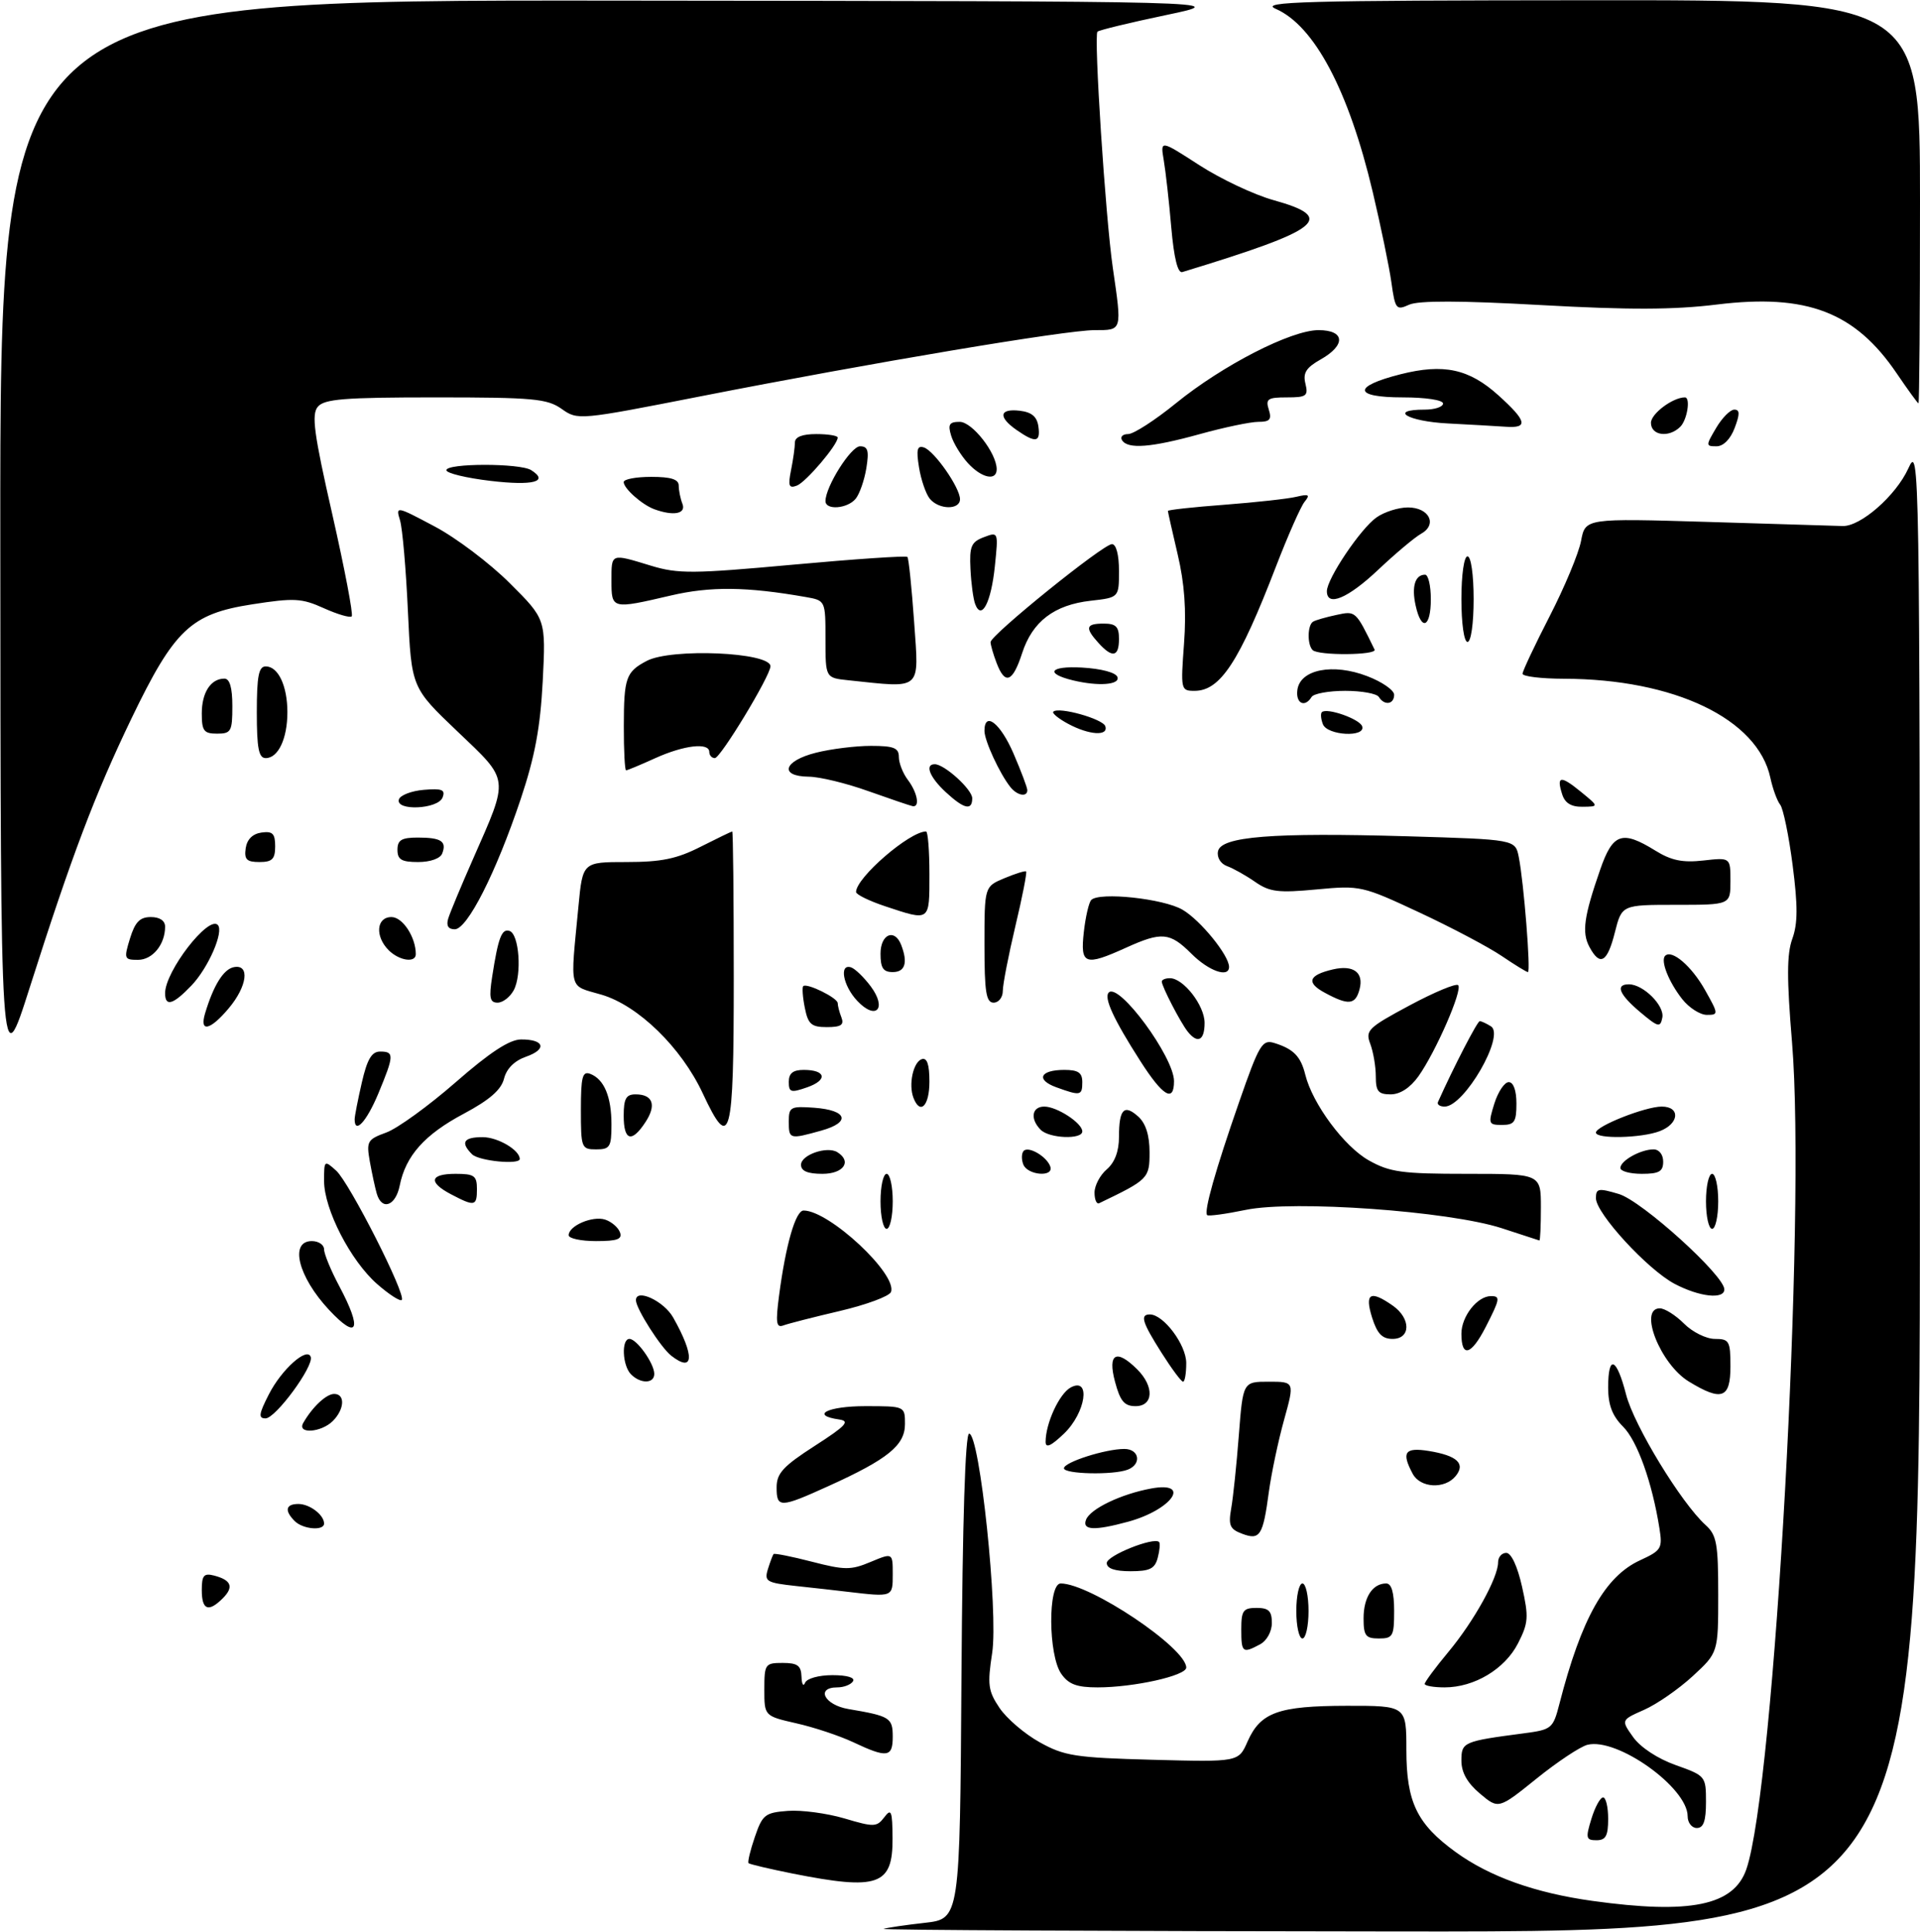 <?xml version="1.0" encoding="UTF-8" standalone="no"?>
<!DOCTYPE svg PUBLIC "-//W3C//DTD SVG 1.1//EN" "http://www.w3.org/Graphics/SVG/1.1/DTD/svg11.dtd" >
<svg xmlns="http://www.w3.org/2000/svg" xmlns:xlink="http://www.w3.org/1999/xlink" version="1.1" viewBox="0 0 314 316">
 <g >
 <path fill="currentColor"
d=" M 144.50 315.50 C 145.05 315.31 148.08 314.86 151.24 314.51 C 156.98 313.86 156.98 313.86 157.24 274.18 C 157.41 248.72 157.86 234.50 158.49 234.50 C 160.23 234.50 163.29 263.68 162.26 270.37 C 161.46 275.57 161.60 276.59 163.47 279.37 C 164.63 281.09 167.58 283.62 170.04 284.98 C 174.07 287.22 175.85 287.50 188.52 287.84 C 202.55 288.21 202.55 288.21 204.02 284.87 C 206.14 280.08 209.05 279.03 220.25 279.01 C 230.00 279.00 230.00 279.00 230.00 286.25 C 230.01 294.78 231.73 298.34 238.07 302.94 C 243.63 306.97 251.07 309.62 260.41 310.92 C 276.43 313.15 283.54 311.69 285.60 305.75 C 290.21 292.42 295.40 198.48 293.07 170.47 C 292.20 160.04 292.21 156.05 293.12 153.55 C 294.02 151.06 294.03 148.18 293.17 141.51 C 292.55 136.70 291.63 132.25 291.14 131.63 C 290.64 131.01 289.92 129.03 289.53 127.23 C 287.47 117.60 273.84 111.06 255.75 111.02 C 252.04 111.01 249.00 110.64 249.00 110.20 C 249.00 109.77 251.00 105.53 253.44 100.78 C 255.88 96.03 258.19 90.49 258.57 88.46 C 259.27 84.77 259.27 84.77 279.38 85.37 C 290.45 85.70 300.32 86.01 301.33 86.04 C 304.27 86.15 310.06 81.08 312.09 76.62 C 313.92 72.57 313.96 74.53 313.98 194.25 C 314.00 316.00 314.00 316.00 228.75 315.92 C 181.86 315.88 143.95 315.69 144.50 315.50 Z  M 129.62 306.45 C 125.84 305.69 122.60 304.93 122.42 304.75 C 122.24 304.57 122.70 302.64 123.45 300.46 C 124.69 296.82 125.12 296.48 128.85 296.20 C 131.07 296.03 135.23 296.59 138.09 297.43 C 142.93 298.87 143.39 298.86 144.62 297.24 C 145.76 295.73 145.94 296.18 145.97 300.71 C 146.01 308.39 143.62 309.23 129.62 306.45 Z  M 260.26 297.50 C 260.85 295.57 261.71 294.00 262.17 294.00 C 262.63 294.00 263.00 295.57 263.00 297.50 C 263.00 300.28 262.61 301.00 261.09 301.00 C 259.38 301.00 259.29 300.65 260.26 297.50 Z  M 276.00 297.08 C 276.00 292.39 264.47 284.16 259.61 285.39 C 258.45 285.68 254.70 288.17 251.29 290.92 C 245.07 295.93 245.07 295.93 242.04 293.38 C 239.97 291.64 239.00 289.92 239.00 287.99 C 239.00 284.94 239.28 284.82 249.23 283.51 C 253.78 282.91 253.99 282.73 255.03 278.69 C 258.62 264.72 262.48 257.85 268.22 255.21 C 271.70 253.61 271.91 253.27 271.39 250.00 C 270.20 242.47 267.77 235.68 265.44 233.35 C 263.68 231.59 263.00 229.81 263.00 226.95 C 263.00 221.48 264.37 222.01 265.93 228.09 C 267.22 233.15 274.95 245.83 278.92 249.43 C 280.75 251.08 281.00 252.46 281.00 260.81 C 281.00 270.31 281.00 270.31 276.83 274.16 C 274.54 276.27 270.96 278.75 268.88 279.67 C 265.10 281.34 265.10 281.34 267.10 284.15 C 268.29 285.81 271.11 287.67 274.05 288.71 C 278.93 290.45 279.00 290.53 279.00 294.73 C 279.00 297.86 278.60 299.00 277.50 299.00 C 276.68 299.00 276.00 298.13 276.00 297.08 Z  M 139.50 284.95 C 137.30 283.92 133.14 282.53 130.25 281.88 C 125.00 280.68 125.00 280.68 125.00 276.34 C 125.00 272.18 125.13 272.00 128.00 272.00 C 130.42 272.00 131.02 272.43 131.08 274.25 C 131.12 275.49 131.38 275.94 131.66 275.25 C 131.95 274.54 133.90 274.00 136.14 274.00 C 138.54 274.00 139.87 274.40 139.50 275.00 C 139.16 275.55 138.01 276.00 136.94 276.00 C 133.35 276.00 134.82 278.88 138.75 279.54 C 145.55 280.69 146.00 280.97 146.00 284.07 C 146.00 287.46 145.09 287.59 139.50 284.95 Z  M 173.56 273.78 C 171.42 270.73 171.36 259.00 173.47 259.00 C 178.26 259.00 194.00 269.55 194.00 272.76 C 194.00 274.09 185.43 276.00 179.51 276.00 C 176.10 276.00 174.76 275.50 173.56 273.78 Z  M 233.00 275.43 C 233.00 275.12 234.75 272.75 236.89 270.18 C 241.06 265.17 245.00 258.05 245.00 255.54 C 245.00 254.69 245.60 254.00 246.34 254.00 C 247.15 254.00 248.17 256.19 248.92 259.54 C 250.03 264.50 249.96 265.46 248.26 268.79 C 246.11 273.00 241.12 276.00 236.25 276.00 C 234.46 276.00 233.00 275.74 233.00 275.43 Z  M 203.00 266.50 C 203.00 263.43 203.31 263.00 205.50 263.00 C 207.49 263.00 208.00 263.50 208.00 265.46 C 208.00 266.88 207.17 268.37 206.07 268.96 C 203.21 270.49 203.00 270.33 203.00 266.50 Z  M 212.00 263.50 C 212.00 261.02 212.45 259.00 213.00 259.00 C 213.55 259.00 214.00 261.02 214.00 263.50 C 214.00 265.98 213.55 268.00 213.00 268.00 C 212.45 268.00 212.00 265.98 212.00 263.50 Z  M 223.00 264.70 C 223.00 261.27 224.47 259.00 226.70 259.00 C 227.57 259.00 228.00 260.47 228.00 263.50 C 228.00 267.63 227.80 268.00 225.50 268.00 C 223.34 268.00 223.00 267.55 223.00 264.70 Z  M 33.00 260.09 C 33.00 257.67 33.34 257.28 35.02 257.71 C 37.84 258.45 38.28 259.58 36.44 261.42 C 34.09 263.77 33.00 263.35 33.00 260.09 Z  M 138.50 260.35 C 136.85 260.15 133.12 259.73 130.21 259.42 C 125.34 258.89 124.97 258.67 125.58 256.67 C 125.95 255.48 126.37 254.36 126.51 254.19 C 126.66 254.03 129.48 254.59 132.77 255.44 C 138.14 256.83 139.15 256.84 142.38 255.48 C 146.00 253.97 146.00 253.97 146.00 257.49 C 146.00 261.26 146.05 261.24 138.50 260.35 Z  M 181.00 255.66 C 181.00 254.44 188.69 251.36 189.56 252.22 C 189.76 252.42 189.66 253.58 189.34 254.79 C 188.87 256.59 188.05 257.00 184.88 257.00 C 182.30 257.00 181.00 256.55 181.00 255.66 Z  M 203.14 250.87 C 201.13 250.12 200.87 249.50 201.35 246.74 C 201.67 244.96 202.23 239.56 202.60 234.75 C 203.28 226.00 203.28 226.00 207.50 226.00 C 211.73 226.00 211.73 226.00 209.99 232.28 C 209.03 235.74 207.92 241.02 207.51 244.03 C 206.55 251.20 206.06 251.97 203.14 250.87 Z  M 48.20 248.80 C 46.48 247.08 46.72 246.00 48.80 246.00 C 50.65 246.00 53.00 247.79 53.00 249.20 C 53.00 250.43 49.55 250.15 48.20 248.80 Z  M 177.61 248.58 C 178.29 246.80 183.32 244.38 188.25 243.47 C 194.94 242.23 191.69 246.93 184.50 248.90 C 178.99 250.40 176.94 250.31 177.61 248.58 Z  M 127.01 243.25 C 127.02 240.98 128.10 239.81 133.24 236.50 C 138.37 233.20 139.07 232.44 137.23 232.18 C 132.43 231.49 135.35 230.00 141.50 230.00 C 148.00 230.00 148.00 230.00 148.00 232.93 C 148.00 236.40 145.21 238.67 135.54 243.05 C 127.55 246.68 127.00 246.69 127.01 243.25 Z  M 231.04 241.07 C 229.15 237.54 229.74 236.70 233.66 237.33 C 238.33 238.09 239.73 239.41 238.04 241.46 C 236.25 243.61 232.28 243.39 231.04 241.07 Z  M 174.00 240.16 C 174.00 239.17 180.78 237.00 183.87 237.00 C 186.34 237.00 186.75 239.50 184.42 240.39 C 182.04 241.30 174.00 241.12 174.00 240.16 Z  M 171.00 235.84 C 171.00 232.80 173.25 227.94 175.11 226.94 C 178.44 225.16 177.58 231.07 174.00 234.50 C 171.88 236.53 171.00 236.92 171.00 235.84 Z  M 49.59 232.75 C 51.08 230.14 53.36 228.00 54.65 228.00 C 56.48 228.00 56.35 230.50 54.43 232.43 C 52.52 234.33 48.54 234.60 49.59 232.75 Z  M 43.97 228.07 C 46.05 223.98 50.25 220.24 50.82 221.95 C 51.33 223.49 45.07 232.00 43.43 232.00 C 42.23 232.00 42.32 231.29 43.97 228.07 Z  M 182.35 226.00 C 181.11 221.37 182.57 220.57 186.00 224.00 C 188.80 226.80 188.64 230.00 185.71 230.00 C 183.88 230.00 183.20 229.19 182.35 226.00 Z  M 276.19 225.97 C 271.53 223.13 267.92 214.00 271.45 214.00 C 272.25 214.00 274.03 215.12 275.41 216.50 C 276.78 217.88 279.05 219.00 280.45 219.00 C 282.80 219.00 283.00 219.35 283.00 223.50 C 283.00 228.74 281.58 229.26 276.19 225.97 Z  M 103.20 224.80 C 101.78 223.38 101.59 219.00 102.94 219.00 C 104.14 219.00 107.00 223.03 107.00 224.72 C 107.00 226.33 104.78 226.38 103.20 224.80 Z  M 189.98 221.30 C 186.79 216.27 186.40 215.00 188.05 215.00 C 190.29 215.00 194.00 219.96 194.00 222.95 C 194.00 224.63 193.77 226.00 193.48 226.00 C 193.19 226.00 191.62 223.89 189.98 221.30 Z  M 109.78 221.75 C 108.07 220.42 104.01 214.05 104.00 212.68 C 103.99 210.68 108.56 212.79 110.09 215.50 C 113.64 221.77 113.50 224.65 109.78 221.75 Z  M 239.00 218.15 C 239.00 215.32 241.60 212.00 243.83 212.00 C 245.40 212.00 245.33 212.44 242.98 217.04 C 240.60 221.69 239.00 222.14 239.00 218.15 Z  M 224.39 215.50 C 223.15 211.52 224.10 210.98 227.78 213.56 C 230.76 215.65 230.74 219.00 227.74 219.00 C 226.04 219.00 225.22 218.14 224.39 215.50 Z  M 53.81 214.25 C 48.75 208.83 47.30 203.00 51.00 203.00 C 52.10 203.00 53.00 203.61 53.00 204.35 C 53.00 205.09 54.12 207.82 55.50 210.40 C 59.30 217.54 58.52 219.30 53.81 214.25 Z  M 127.41 211.91 C 128.50 203.60 130.11 198.00 131.42 198.00 C 135.61 198.00 146.81 208.45 145.71 211.33 C 145.44 212.02 141.69 213.41 137.36 214.43 C 133.04 215.44 128.87 216.51 128.10 216.80 C 126.95 217.23 126.83 216.34 127.41 211.91 Z  M 61.67 210.02 C 57.32 206.20 53.00 197.79 53.00 193.15 C 53.00 189.77 53.04 189.73 54.98 191.48 C 57.16 193.45 66.49 211.85 65.70 212.63 C 65.43 212.90 63.62 211.73 61.67 210.02 Z  M 273.88 210.00 C 269.46 207.67 261.00 198.46 261.00 195.99 C 261.00 194.38 261.39 194.30 264.75 195.30 C 268.51 196.42 282.00 208.62 282.00 210.90 C 282.00 212.58 277.92 212.13 273.88 210.00 Z  M 93.00 202.04 C 93.00 200.50 96.89 198.83 98.95 199.48 C 99.97 199.81 101.07 200.73 101.38 201.54 C 101.82 202.69 100.98 203.00 97.47 203.00 C 95.01 203.00 93.00 202.57 93.00 202.04 Z  M 245.56 200.88 C 236.91 198.09 211.57 196.28 203.76 197.89 C 200.47 198.57 197.62 198.96 197.42 198.75 C 196.85 198.18 198.76 191.42 202.66 180.22 C 205.92 170.85 206.43 170.00 208.37 170.59 C 211.53 171.56 212.73 172.78 213.47 175.79 C 214.65 180.55 219.83 187.54 223.86 189.80 C 227.29 191.73 229.26 192.00 239.89 192.00 C 252.00 192.00 252.00 192.00 252.00 197.50 C 252.00 200.53 251.89 202.96 251.75 202.90 C 251.61 202.85 248.83 201.94 245.56 200.88 Z  M 144.00 196.50 C 144.00 194.03 144.45 192.00 145.00 192.00 C 145.55 192.00 146.00 194.03 146.00 196.50 C 146.00 198.97 145.55 201.00 145.00 201.00 C 144.45 201.00 144.00 198.97 144.00 196.50 Z  M 279.00 196.50 C 279.00 194.03 279.45 192.00 280.00 192.00 C 280.55 192.00 281.00 194.03 281.00 196.50 C 281.00 198.97 280.55 201.00 280.00 201.00 C 279.45 201.00 279.00 198.97 279.00 196.50 Z  M 61.62 195.25 C 61.34 194.29 60.83 191.91 60.48 189.98 C 59.90 186.68 60.08 186.37 63.18 185.24 C 65.01 184.57 70.10 180.88 74.50 177.04 C 80.09 172.15 83.31 170.04 85.19 170.02 C 89.03 169.99 89.52 171.62 86.03 172.84 C 84.14 173.50 82.84 174.79 82.43 176.43 C 81.97 178.26 80.07 179.91 75.84 182.17 C 69.43 185.58 66.34 189.05 65.37 193.92 C 64.70 197.26 62.45 198.07 61.62 195.25 Z  M 73.75 195.34 C 69.99 193.36 70.30 192.00 74.50 192.00 C 77.57 192.00 78.00 192.31 78.00 194.50 C 78.00 197.31 77.63 197.38 73.75 195.34 Z  M 179.00 195.07 C 179.00 193.92 179.90 192.21 181.00 191.27 C 182.31 190.14 183.00 188.32 183.00 185.94 C 183.00 181.41 183.84 180.54 186.17 182.65 C 187.38 183.75 188.00 185.71 188.00 188.47 C 188.00 192.75 187.81 192.94 179.75 196.81 C 179.34 197.00 179.00 196.22 179.00 195.07 Z  M 131.00 190.52 C 131.00 188.89 135.26 187.42 136.94 188.46 C 139.37 189.97 137.96 192.00 134.50 192.00 C 132.08 192.00 131.00 191.54 131.00 190.52 Z  M 167.35 190.46 C 167.02 189.61 167.06 188.61 167.42 188.24 C 168.24 187.42 171.23 189.20 171.77 190.82 C 172.37 192.60 168.03 192.24 167.35 190.46 Z  M 265.00 191.04 C 265.00 189.85 268.31 188.00 270.43 188.00 C 271.33 188.00 272.00 188.85 272.00 190.00 C 272.00 191.62 271.33 192.00 268.50 192.00 C 266.57 192.00 265.00 191.57 265.00 191.04 Z  M 77.20 188.80 C 75.27 186.87 75.80 186.00 78.93 186.00 C 81.41 186.00 85.00 188.11 85.00 189.57 C 85.00 190.56 78.30 189.90 77.20 188.80 Z  M 95.00 181.53 C 95.00 176.14 95.25 175.16 96.53 175.65 C 98.80 176.52 100.00 179.38 100.00 183.93 C 100.00 187.60 99.76 188.00 97.50 188.00 C 95.09 188.00 95.00 187.76 95.00 181.53 Z  M 102.00 182.50 C 102.00 179.70 102.39 179.00 103.94 179.00 C 106.77 179.00 107.40 180.74 105.56 183.54 C 103.31 186.99 102.00 186.60 102.00 182.50 Z  M 129.00 183.44 C 129.00 181.06 129.28 180.91 133.17 181.19 C 138.59 181.59 139.20 183.57 134.31 184.93 C 129.11 186.38 129.00 186.35 129.00 183.44 Z  M 170.20 184.80 C 168.43 183.03 168.74 181.00 170.78 181.00 C 172.86 181.00 177.00 183.70 177.00 185.06 C 177.00 186.42 171.62 186.22 170.20 184.80 Z  M 261.00 185.25 C 261.01 184.19 269.08 181.00 271.76 181.00 C 274.86 181.00 274.63 183.81 271.43 185.02 C 268.42 186.17 261.00 186.33 261.00 185.25 Z  M 58.00 183.08 C 58.00 182.57 58.53 179.87 59.17 177.08 C 60.05 173.25 60.79 172.00 62.17 172.00 C 64.49 172.00 64.47 172.61 61.87 178.87 C 59.96 183.45 58.00 185.59 58.00 183.08 Z  M 114.92 178.82 C 111.42 171.33 104.38 164.47 98.38 162.70 C 92.91 161.09 93.25 162.39 94.60 148.25 C 95.29 141.00 95.29 141.00 102.47 141.00 C 108.16 141.00 110.69 140.48 114.58 138.50 C 117.29 137.13 119.61 136.01 119.75 136.00 C 119.89 136.00 120.00 146.80 120.00 160.00 C 120.00 186.48 119.45 188.51 114.92 178.82 Z  M 244.39 180.50 C 245.00 178.57 246.05 177.00 246.74 177.00 C 247.51 177.00 248.00 178.36 248.00 180.50 C 248.00 183.51 247.67 184.00 245.65 184.00 C 243.42 184.00 243.36 183.82 244.39 180.50 Z  M 149.39 179.57 C 148.55 177.40 149.35 173.71 150.75 173.24 C 151.61 172.96 152.00 174.10 152.00 176.92 C 152.00 180.90 150.49 182.43 149.39 179.57 Z  M 235.17 180.25 C 237.68 174.64 241.61 167.02 242.00 167.03 C 242.28 167.03 243.10 167.41 243.84 167.88 C 246.18 169.37 239.47 181.00 236.26 181.00 C 235.48 181.00 234.98 180.66 235.17 180.25 Z  M 129.00 176.95 C 129.00 175.55 129.69 175.00 131.44 175.00 C 135.09 175.00 135.41 176.66 132.00 177.85 C 129.34 178.78 129.00 178.68 129.00 176.95 Z  M 172.74 177.84 C 169.35 176.60 170.09 175.00 174.06 175.00 C 176.33 175.00 177.00 175.45 177.00 177.00 C 177.00 179.22 176.70 179.28 172.74 177.84 Z  M 186.49 173.55 C 182.11 166.71 180.49 163.18 181.33 162.34 C 183.00 160.67 192.00 172.91 192.00 176.84 C 192.00 180.40 190.18 179.32 186.49 173.55 Z  M 225.00 176.07 C 225.00 174.45 224.59 172.06 224.10 170.75 C 223.26 168.55 223.72 168.10 230.53 164.45 C 234.56 162.29 238.13 160.80 238.47 161.14 C 239.24 161.90 234.80 172.07 231.97 176.05 C 230.62 177.93 228.98 179.00 227.43 179.00 C 225.41 179.00 225.00 178.51 225.00 176.07 Z  M 0.05 88.25 C 0.00 0.00 0.00 0.00 100.75 0.10 C 201.50 0.20 201.50 0.20 190.72 2.46 C 184.80 3.70 179.74 4.93 179.48 5.18 C 178.86 5.81 180.78 35.45 181.99 43.80 C 183.50 54.21 183.56 54.00 179.01 54.00 C 174.29 54.00 142.63 59.32 114.50 64.84 C 94.68 68.73 94.48 68.75 91.85 66.88 C 89.48 65.21 87.21 65.00 71.22 65.00 C 56.28 65.00 53.03 65.26 51.97 66.54 C 50.92 67.80 51.34 70.93 54.36 84.19 C 56.37 93.06 57.80 100.54 57.52 100.81 C 57.25 101.09 55.20 100.49 52.96 99.48 C 49.33 97.84 48.12 97.78 41.23 98.85 C 31.20 100.41 28.53 102.94 21.51 117.50 C 15.51 129.97 11.73 139.96 4.87 161.50 C 0.10 176.50 0.10 176.50 0.05 88.25 Z  M 194.25 168.75 C 193.07 167.28 190.00 161.34 190.00 160.55 C 190.00 160.25 190.60 160.00 191.33 160.00 C 193.54 160.00 197.00 164.46 197.00 167.31 C 197.00 170.19 195.87 170.78 194.25 168.75 Z  M 33.54 165.75 C 34.92 161.15 36.56 158.51 38.26 158.19 C 40.90 157.68 40.44 161.32 37.41 164.92 C 34.36 168.55 32.59 168.93 33.54 165.75 Z  M 131.62 164.84 C 131.27 163.10 131.16 161.51 131.36 161.30 C 131.94 160.73 137.00 163.22 137.00 164.08 C 137.00 164.50 137.27 165.55 137.61 166.42 C 138.08 167.64 137.54 168.00 135.23 168.00 C 132.69 168.00 132.16 167.54 131.62 164.84 Z  M 268.25 165.56 C 264.79 162.65 264.12 161.00 266.39 161.00 C 268.74 161.00 272.25 164.49 271.86 166.45 C 271.53 168.12 271.19 168.03 268.25 165.56 Z  M 140.19 163.70 C 137.86 161.23 137.20 157.57 139.19 158.23 C 139.84 158.45 141.28 159.84 142.39 161.32 C 145.12 164.97 143.27 166.98 140.19 163.70 Z  M 275.11 163.42 C 272.89 160.59 271.53 157.14 272.32 156.34 C 273.41 155.25 276.64 158.02 278.83 161.91 C 281.07 165.89 281.07 166.00 279.14 166.00 C 278.04 166.00 276.23 164.84 275.11 163.42 Z  M 27.00 162.45 C 27.00 158.88 34.06 149.73 35.61 151.28 C 36.67 152.34 34.08 158.31 31.29 161.22 C 28.29 164.35 27.00 164.72 27.00 162.45 Z  M 80.49 159.75 C 81.48 153.36 82.05 151.85 83.33 152.27 C 84.91 152.79 85.38 159.42 84.02 161.96 C 83.42 163.08 82.23 164.00 81.38 164.00 C 80.11 164.00 79.95 163.21 80.49 159.75 Z  M 161.00 154.50 C 161.00 145.01 161.00 145.01 164.25 143.65 C 166.04 142.90 167.64 142.40 167.81 142.54 C 167.98 142.68 167.20 146.70 166.06 151.47 C 164.93 156.25 164.00 161.02 164.00 162.08 C 164.00 163.14 163.32 164.00 162.50 164.00 C 161.27 164.00 161.00 162.28 161.00 154.50 Z  M 216.64 162.37 C 213.57 160.71 214.00 159.49 218.00 158.56 C 221.34 157.79 223.06 159.06 222.35 161.79 C 221.67 164.37 220.55 164.49 216.64 162.37 Z  M 144.00 156.00 C 144.00 152.77 146.32 151.80 147.39 154.58 C 148.50 157.47 148.02 159.00 146.00 159.00 C 144.44 159.00 144.00 158.33 144.00 156.00 Z  M 194.85 156.00 C 191.33 152.49 190.00 152.36 184.14 155.02 C 177.41 158.07 176.65 157.79 177.25 152.45 C 177.53 149.95 178.08 147.59 178.47 147.20 C 179.81 145.86 190.29 146.98 193.39 148.80 C 196.31 150.50 201.00 156.27 201.00 158.15 C 201.00 160.00 197.69 158.84 194.85 156.00 Z  M 245.58 156.36 C 243.44 154.91 237.40 151.71 232.15 149.26 C 222.79 144.89 222.47 144.81 215.33 145.48 C 209.07 146.07 207.65 145.90 205.27 144.25 C 203.75 143.19 201.68 142.03 200.68 141.67 C 199.63 141.29 198.99 140.26 199.19 139.25 C 199.65 136.82 208.07 136.15 230.16 136.79 C 247.81 137.31 247.81 137.31 248.38 140.17 C 249.20 144.24 250.37 159.00 249.88 159.00 C 249.65 159.00 247.72 157.81 245.58 156.36 Z  M 21.26 153.50 C 22.09 150.81 22.87 150.00 24.67 150.00 C 26.12 150.00 27.00 150.59 27.00 151.57 C 27.00 154.49 24.95 157.00 22.56 157.00 C 20.31 157.00 20.24 156.82 21.26 153.50 Z  M 63.57 155.43 C 61.29 153.15 61.55 150.00 64.02 150.00 C 65.85 150.00 68.00 153.28 68.00 156.07 C 68.00 157.54 65.30 157.15 63.57 155.43 Z  M 259.94 154.89 C 258.67 152.52 259.03 149.92 261.69 142.26 C 263.76 136.28 265.26 135.76 270.70 139.12 C 273.32 140.75 275.18 141.13 278.57 140.75 C 283.00 140.25 283.00 140.25 283.00 144.12 C 283.00 148.00 283.00 148.00 274.12 148.00 C 265.24 148.00 265.24 148.00 264.10 152.50 C 262.86 157.44 261.67 158.12 259.94 154.89 Z  M 73.30 150.25 C 73.59 149.29 75.42 144.90 77.36 140.50 C 83.30 126.99 83.40 127.82 74.78 119.61 C 67.29 112.47 67.29 112.47 66.71 99.99 C 66.40 93.12 65.82 86.42 65.42 85.11 C 64.70 82.75 64.78 82.76 71.08 86.11 C 74.60 87.97 80.13 92.15 83.37 95.39 C 89.27 101.27 89.27 101.27 88.76 111.39 C 88.36 119.03 87.48 123.75 85.15 130.72 C 81.13 142.72 76.43 152.00 74.37 152.00 C 73.31 152.00 72.95 151.41 73.30 150.25 Z  M 144.75 148.23 C 142.14 147.36 140.00 146.31 140.00 145.90 C 140.00 143.57 148.75 136.00 151.45 136.00 C 151.75 136.00 152.00 139.15 152.00 143.00 C 152.00 150.80 152.15 150.69 144.75 148.23 Z  M 40.18 138.75 C 40.39 137.30 41.30 136.39 42.75 136.18 C 44.58 135.92 45.00 136.34 45.00 138.43 C 45.00 140.52 44.52 141.00 42.43 141.00 C 40.34 141.00 39.92 140.58 40.18 138.75 Z  M 65.00 139.00 C 65.00 137.40 65.67 137.00 68.33 137.00 C 72.15 137.00 73.09 137.61 72.32 139.60 C 72.01 140.42 70.38 141.00 68.39 141.00 C 65.67 141.00 65.00 140.61 65.00 139.00 Z  M 65.24 130.75 C 65.47 130.06 67.30 129.36 69.32 129.19 C 72.30 128.94 72.87 129.17 72.38 130.44 C 71.64 132.38 64.61 132.69 65.24 130.75 Z  M 142.00 129.40 C 138.43 128.12 134.04 127.05 132.25 127.04 C 127.37 126.98 128.14 124.45 133.44 123.12 C 135.89 122.50 139.94 122.00 142.44 122.00 C 146.17 122.00 147.00 122.33 147.00 123.81 C 147.00 124.80 147.66 126.49 148.47 127.56 C 150.04 129.64 150.49 132.09 149.25 131.86 C 148.84 131.78 145.57 130.67 142.00 129.40 Z  M 154.65 129.55 C 152.03 127.12 151.20 125.00 152.87 125.00 C 154.46 125.00 159.00 129.13 159.00 130.57 C 159.00 132.65 157.65 132.33 154.65 129.55 Z  M 255.48 129.92 C 254.51 126.89 255.22 126.79 258.54 129.51 C 261.50 131.93 261.50 131.93 258.82 131.96 C 256.96 131.99 255.93 131.36 255.48 129.92 Z  M 165.25 128.75 C 163.49 126.55 161.00 121.15 161.00 119.55 C 161.00 116.24 163.61 118.28 165.76 123.27 C 167.00 126.15 168.01 128.84 168.01 129.25 C 168.00 130.43 166.35 130.13 165.25 128.75 Z  M 102.02 118.75 C 102.03 110.86 102.37 109.89 105.77 108.10 C 109.81 105.98 126.00 106.68 126.00 108.98 C 126.00 110.52 117.84 124.00 116.91 124.00 C 116.41 124.00 116.00 123.55 116.00 123.00 C 116.00 121.40 111.86 121.88 107.14 124.02 C 104.74 125.11 102.61 126.00 102.39 126.00 C 102.18 126.00 102.01 122.74 102.02 118.75 Z  M 42.00 116.50 C 42.00 110.58 42.31 109.00 43.46 109.00 C 45.50 109.00 47.00 112.19 47.00 116.50 C 47.00 120.81 45.50 124.00 43.46 124.00 C 42.31 124.00 42.00 122.42 42.00 116.50 Z  M 33.00 116.70 C 33.00 113.27 34.47 111.00 36.70 111.00 C 37.57 111.00 38.00 112.47 38.00 115.50 C 38.00 119.63 37.80 120.00 35.50 120.00 C 33.34 120.00 33.00 119.55 33.00 116.70 Z  M 174.66 118.38 C 173.10 117.54 172.02 116.65 172.26 116.41 C 173.11 115.55 180.36 117.58 180.76 118.78 C 181.32 120.45 178.10 120.24 174.66 118.38 Z  M 216.35 118.46 C 216.02 117.61 215.94 116.72 216.18 116.49 C 216.96 115.70 222.37 117.60 222.77 118.80 C 223.39 120.66 217.06 120.31 216.35 118.46 Z  M 212.18 112.81 C 212.66 109.49 218.00 108.45 223.58 110.59 C 226.01 111.51 228.00 112.89 228.00 113.64 C 228.00 115.22 226.40 115.46 225.50 114.00 C 225.16 113.45 222.69 113.00 220.00 113.00 C 217.31 113.00 214.84 113.45 214.50 114.00 C 213.38 115.82 211.86 115.04 212.18 112.81 Z  M 193.64 105.25 C 194.04 99.85 193.72 95.44 192.60 90.69 C 191.72 86.94 191.00 83.74 191.00 83.57 C 191.00 83.40 195.16 82.94 200.25 82.56 C 205.34 82.17 210.62 81.59 212.00 81.26 C 214.07 80.77 214.30 80.91 213.35 82.08 C 212.72 82.86 210.62 87.62 208.68 92.65 C 202.67 108.26 199.57 113.00 195.36 113.00 C 193.11 113.00 193.08 112.83 193.64 105.25 Z  M 138.75 111.27 C 135.00 110.88 135.00 110.88 135.00 104.55 C 135.00 98.22 135.00 98.22 131.75 97.65 C 122.12 95.96 116.18 95.89 109.69 97.41 C 100.05 99.66 100.00 99.65 100.00 95.00 C 100.00 90.45 99.83 90.51 106.46 92.53 C 110.91 93.88 113.30 93.86 129.72 92.36 C 139.79 91.44 148.19 90.87 148.40 91.10 C 148.61 91.32 149.10 96.11 149.50 101.75 C 150.29 113.12 150.94 112.55 138.75 111.27 Z  M 175.50 111.29 C 170.82 110.16 171.68 108.90 176.92 109.19 C 180.13 109.37 182.51 110.01 182.75 110.75 C 183.17 112.02 179.63 112.28 175.50 111.29 Z  M 162.98 108.43 C 162.44 107.02 162.00 105.49 162.00 105.03 C 162.00 103.88 180.42 89.00 181.85 89.00 C 182.54 89.00 183.00 90.74 183.00 93.37 C 183.00 97.74 183.00 97.74 178.39 98.26 C 172.40 98.93 168.83 101.67 167.16 106.84 C 165.61 111.62 164.37 112.09 162.98 108.43 Z  M 179.65 105.17 C 177.39 102.67 177.57 102.00 180.50 102.00 C 182.50 102.00 183.00 102.50 183.00 104.50 C 183.00 107.46 181.92 107.68 179.65 105.17 Z  M 214.67 106.33 C 213.76 105.43 213.82 102.22 214.75 101.68 C 215.16 101.43 216.88 100.94 218.57 100.58 C 221.72 99.90 221.70 99.89 224.80 106.25 C 225.25 107.18 215.59 107.26 214.67 106.33 Z  M 239.00 98.00 C 239.00 94.00 239.43 91.00 240.00 91.00 C 240.57 91.00 241.00 94.00 241.00 98.00 C 241.00 102.00 240.57 105.00 240.00 105.00 C 239.43 105.00 239.00 102.00 239.00 98.00 Z  M 231.51 99.02 C 230.83 95.94 231.43 94.00 233.06 94.00 C 233.58 94.00 234.00 95.80 234.00 98.00 C 234.00 102.68 232.45 103.32 231.51 99.02 Z  M 159.49 98.83 C 159.17 98.00 158.82 95.40 158.71 93.05 C 158.53 89.37 158.83 88.65 160.89 87.87 C 163.28 86.96 163.28 86.98 162.70 92.62 C 162.09 98.54 160.53 101.55 159.49 98.83 Z  M 217.00 96.70 C 217.00 94.66 222.53 86.44 225.12 84.63 C 226.40 83.73 228.71 83.00 230.25 83.00 C 233.74 83.00 235.13 85.79 232.40 87.31 C 231.36 87.89 228.21 90.54 225.40 93.19 C 220.43 97.89 217.00 99.32 217.00 96.70 Z  M 107.00 83.29 C 104.99 82.55 102.00 79.89 102.00 78.85 C 102.00 78.38 104.03 78.00 106.50 78.00 C 109.72 78.00 111.00 78.40 111.00 79.42 C 111.00 80.20 111.27 81.55 111.61 82.42 C 112.23 84.05 110.14 84.44 107.00 83.29 Z  M 135.00 81.96 C 135.00 79.60 139.16 73.00 140.65 73.00 C 141.94 73.00 142.15 73.71 141.68 76.59 C 141.36 78.56 140.57 80.81 139.93 81.59 C 138.57 83.22 135.00 83.49 135.00 81.96 Z  M 152.07 81.59 C 151.43 80.81 150.63 78.50 150.30 76.46 C 149.82 73.53 150.00 72.83 151.10 73.19 C 152.80 73.75 157.00 79.77 157.00 81.65 C 157.00 83.43 153.57 83.39 152.07 81.59 Z  M 80.25 78.66 C 76.26 78.19 73.00 77.40 73.00 76.91 C 73.00 75.75 85.05 75.74 86.87 76.90 C 89.84 78.78 87.21 79.48 80.25 78.66 Z  M 129.37 76.89 C 129.72 75.16 130.00 73.13 130.00 72.38 C 130.00 71.47 131.20 71.00 133.50 71.00 C 135.43 71.00 137.00 71.26 137.00 71.57 C 137.00 72.76 131.82 78.85 130.32 79.43 C 129.02 79.93 128.85 79.49 129.37 76.89 Z  M 158.29 75.75 C 157.16 74.51 155.92 72.49 155.55 71.25 C 154.99 69.42 155.25 69.00 156.95 69.00 C 159.00 69.00 162.99 74.11 163.00 76.75 C 163.00 78.73 160.54 78.21 158.29 75.75 Z  M 183.50 72.00 C 183.16 71.45 183.61 71.00 184.50 71.00 C 185.39 71.00 188.90 68.73 192.31 65.96 C 199.96 59.74 211.15 54.00 215.63 54.00 C 219.97 54.00 220.14 56.45 215.97 58.80 C 213.61 60.13 213.06 61.00 213.49 62.75 C 213.98 64.77 213.67 65.00 210.45 65.00 C 207.32 65.00 206.95 65.25 207.50 67.00 C 208.01 68.61 207.68 69.00 205.80 69.00 C 204.51 69.00 200.21 69.90 196.24 71.00 C 188.26 73.21 184.43 73.51 183.50 72.00 Z  M 280.66 70.00 C 281.63 68.35 282.97 67.00 283.63 67.00 C 284.54 67.00 284.56 67.71 283.69 70.00 C 283.00 71.83 281.85 73.00 280.72 73.00 C 278.96 73.00 278.95 72.89 280.66 70.00 Z  M 166.25 70.33 C 163.20 68.20 163.42 66.80 166.75 67.18 C 168.72 67.41 169.59 68.14 169.82 69.75 C 170.19 72.37 169.37 72.50 166.25 70.33 Z  M 270.00 69.16 C 270.00 67.67 273.57 65.00 275.55 65.00 C 276.51 65.00 275.94 68.66 274.80 69.80 C 272.95 71.65 270.00 71.26 270.00 69.16 Z  M 236.75 69.26 C 230.18 68.92 227.00 67.00 233.00 67.00 C 234.65 67.00 236.00 66.55 236.00 66.00 C 236.00 65.43 233.14 65.00 229.42 65.00 C 221.32 65.00 221.14 63.22 229.03 61.22 C 236.10 59.43 240.25 60.33 245.06 64.67 C 249.71 68.87 249.99 70.07 246.25 69.80 C 244.74 69.70 240.46 69.45 236.75 69.26 Z  M 310.19 61.07 C 303.38 51.03 295.49 48.01 280.79 49.81 C 273.76 50.68 266.38 50.70 252.01 49.90 C 238.83 49.16 231.97 49.15 230.45 49.84 C 228.34 50.80 228.17 50.59 227.55 46.18 C 227.19 43.61 225.81 36.96 224.50 31.41 C 220.57 14.80 214.95 4.19 208.62 1.44 C 205.94 0.27 213.15 0.07 259.75 0.04 C 314.00 0.00 314.00 0.00 314.00 33.00 C 314.00 51.15 313.89 65.99 313.75 65.97 C 313.61 65.96 312.01 63.75 310.19 61.07 Z  M 191.55 37.18 C 191.19 32.95 190.63 28.01 190.32 26.19 C 189.76 22.89 189.76 22.89 196.13 27.01 C 199.63 29.27 205.09 31.85 208.25 32.73 C 218.64 35.62 216.22 37.54 193.36 44.50 C 192.61 44.73 191.99 42.20 191.55 37.18 Z "/>
</g>
</svg>
